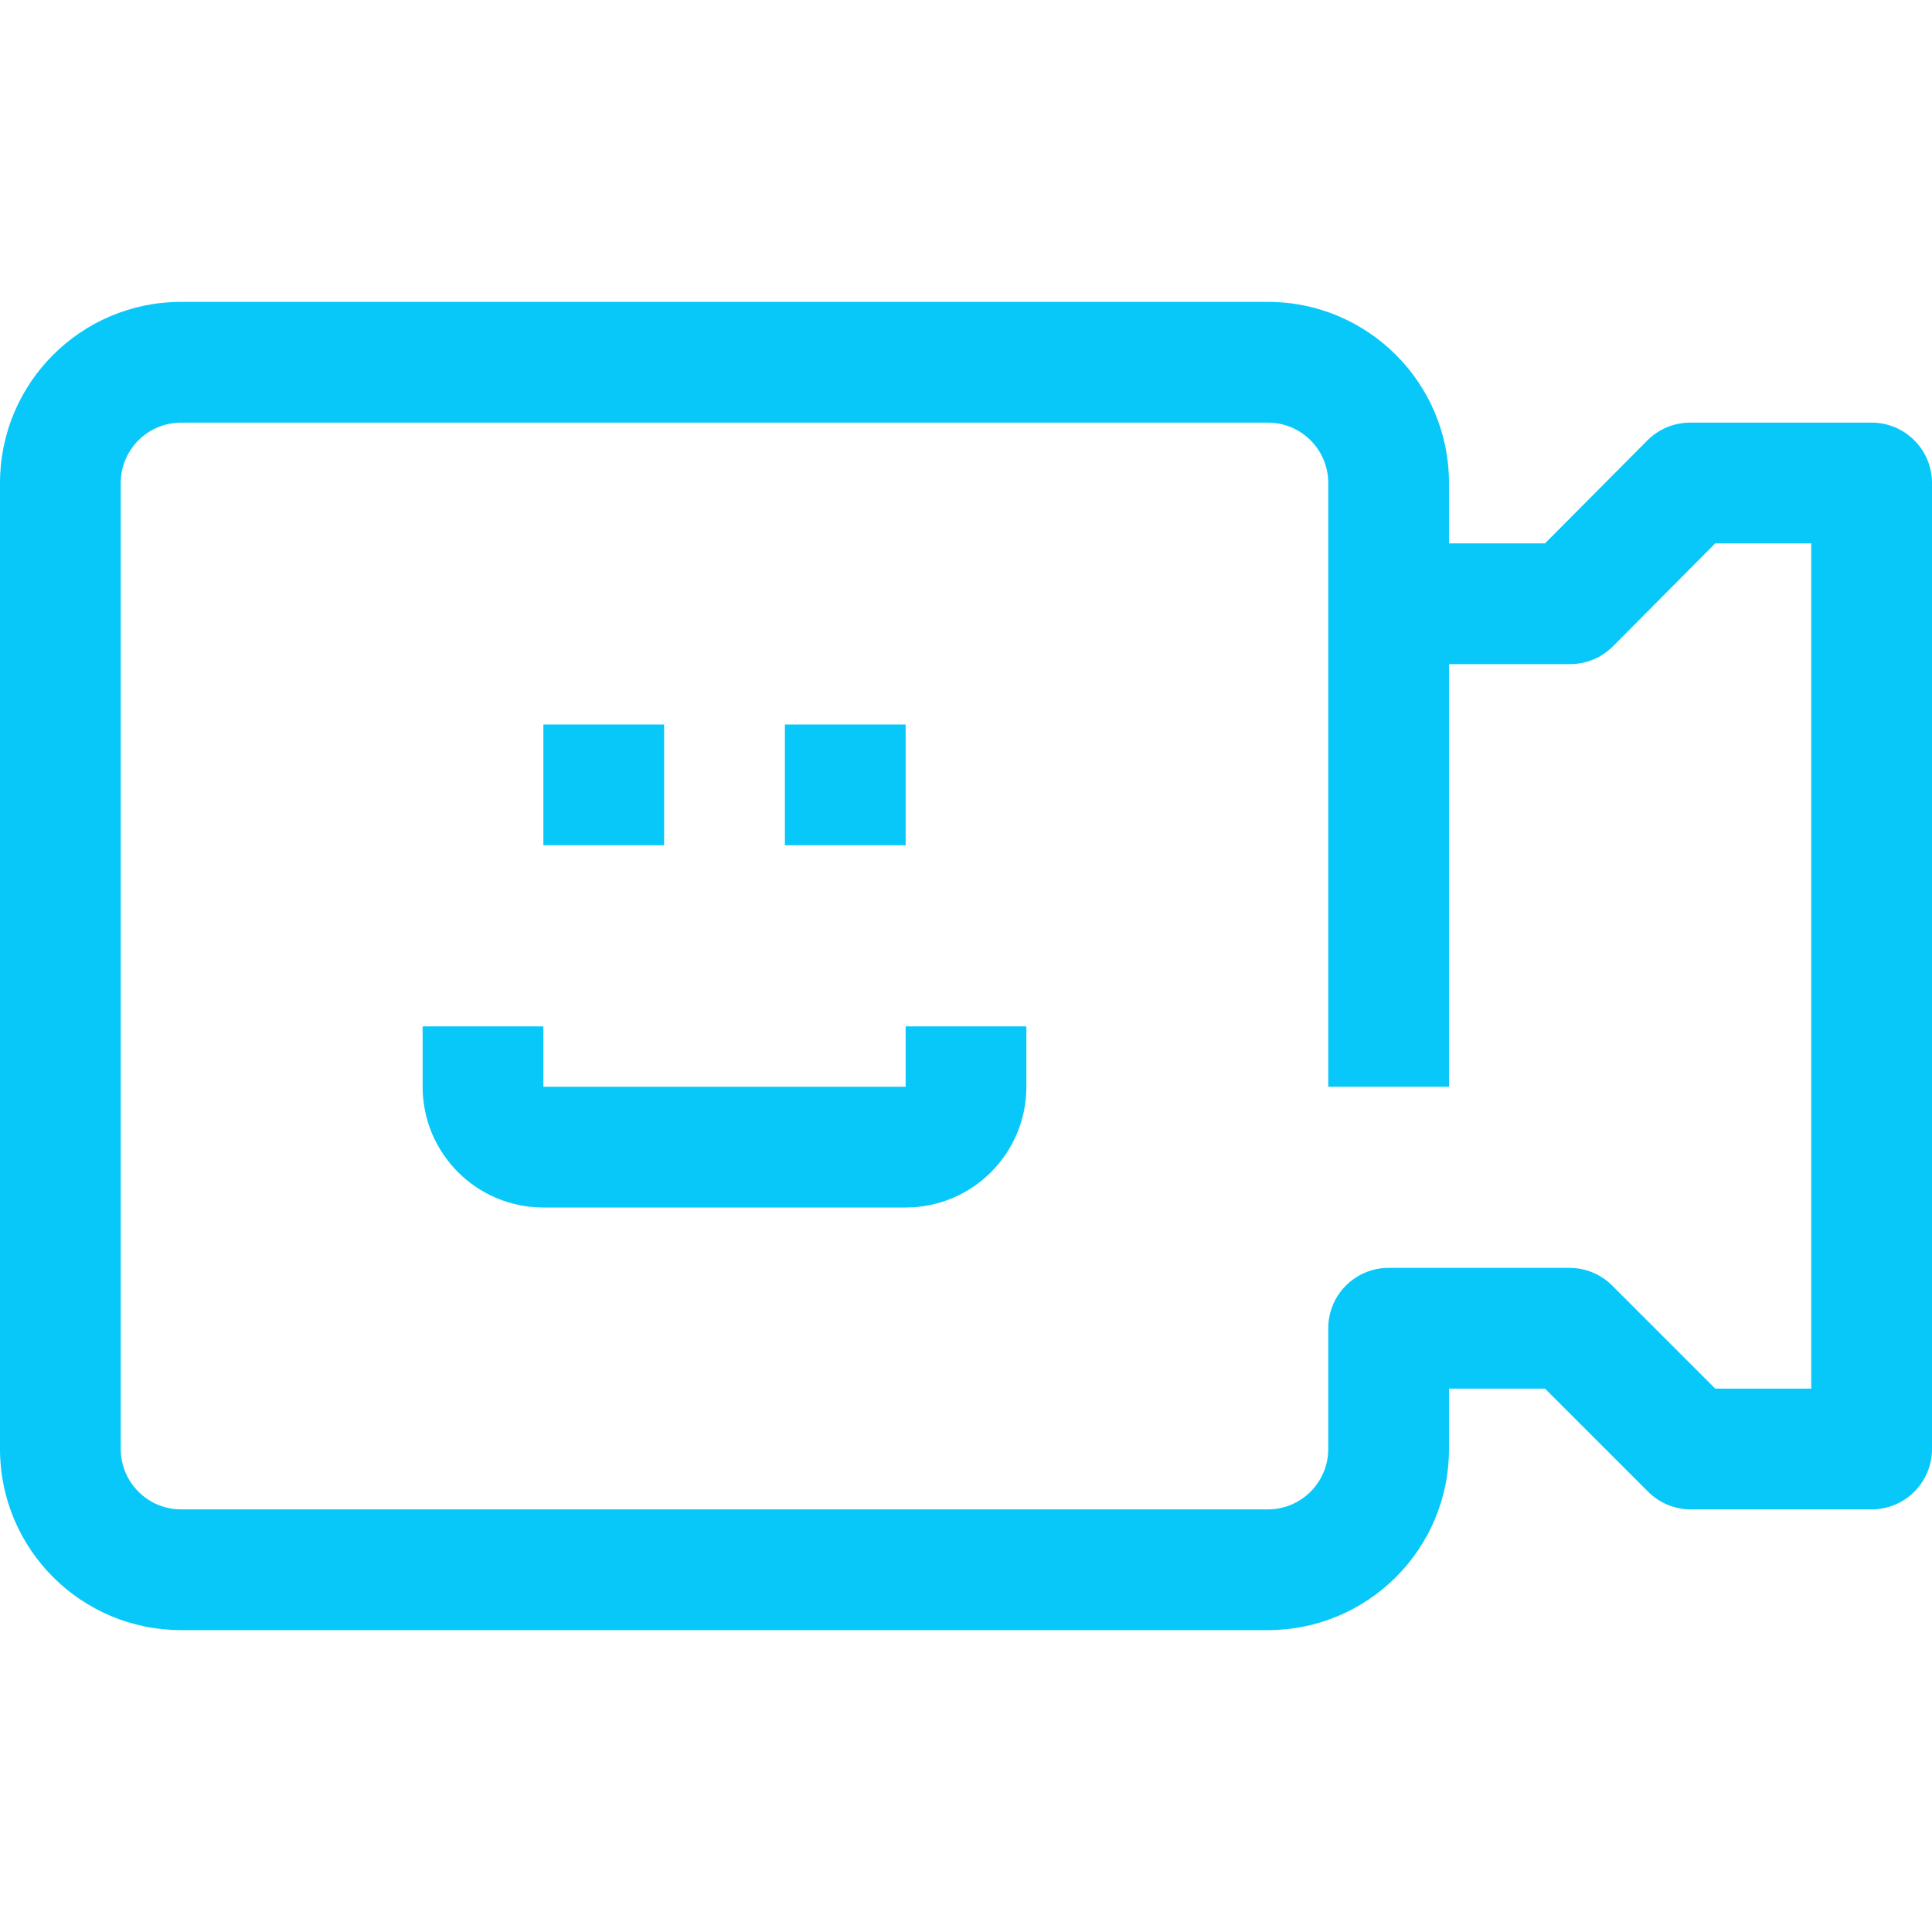 <svg width="80" height="80" viewBox="0 0 80 80" fill="none" xmlns="http://www.w3.org/2000/svg">
<path d="M77.5 17.5H70C69.335 17.496 68.697 17.757 68.225 18.225L63.975 22.5H60V20C60 15.858 56.642 12.5 52.5 12.5H7.5C3.358 12.5 0 15.858 0 20V60C0 64.142 3.358 67.5 7.5 67.5H52.5C56.642 67.5 60 64.142 60 60V57.5H63.975L68.25 61.775C68.716 62.237 69.344 62.497 70 62.5H77.5C78.881 62.5 80 61.381 80 60V20C80 18.619 78.881 17.5 77.5 17.5ZM75 57.5H71.025L66.75 53.225C66.284 52.763 65.656 52.503 65 52.5H57.5C56.119 52.5 55 53.619 55 55V60C55 61.381 53.881 62.5 52.5 62.5H7.5C6.119 62.5 5 61.381 5 60V20C5 18.619 6.119 17.5 7.5 17.5H52.5C53.881 17.5 55 18.619 55 20V45H60V27.5H65C65.665 27.504 66.303 27.243 66.775 26.775L71.025 22.5H75V57.5Z" fill="#07C8F9"/>
<path d="M27.5 30H22.5V35H27.5V30Z" fill="#07C8F9"/>
<path d="M37.5 30H32.5V35H37.5V30Z" fill="#07C8F9"/>
<path d="M37.5 45H22.5V42.5H17.5V45C17.5 47.761 19.739 50 22.5 50H37.5C40.261 50 42.5 47.761 42.5 45V42.5H37.5V45Z" fill="#07C8F9"/>
</svg>
